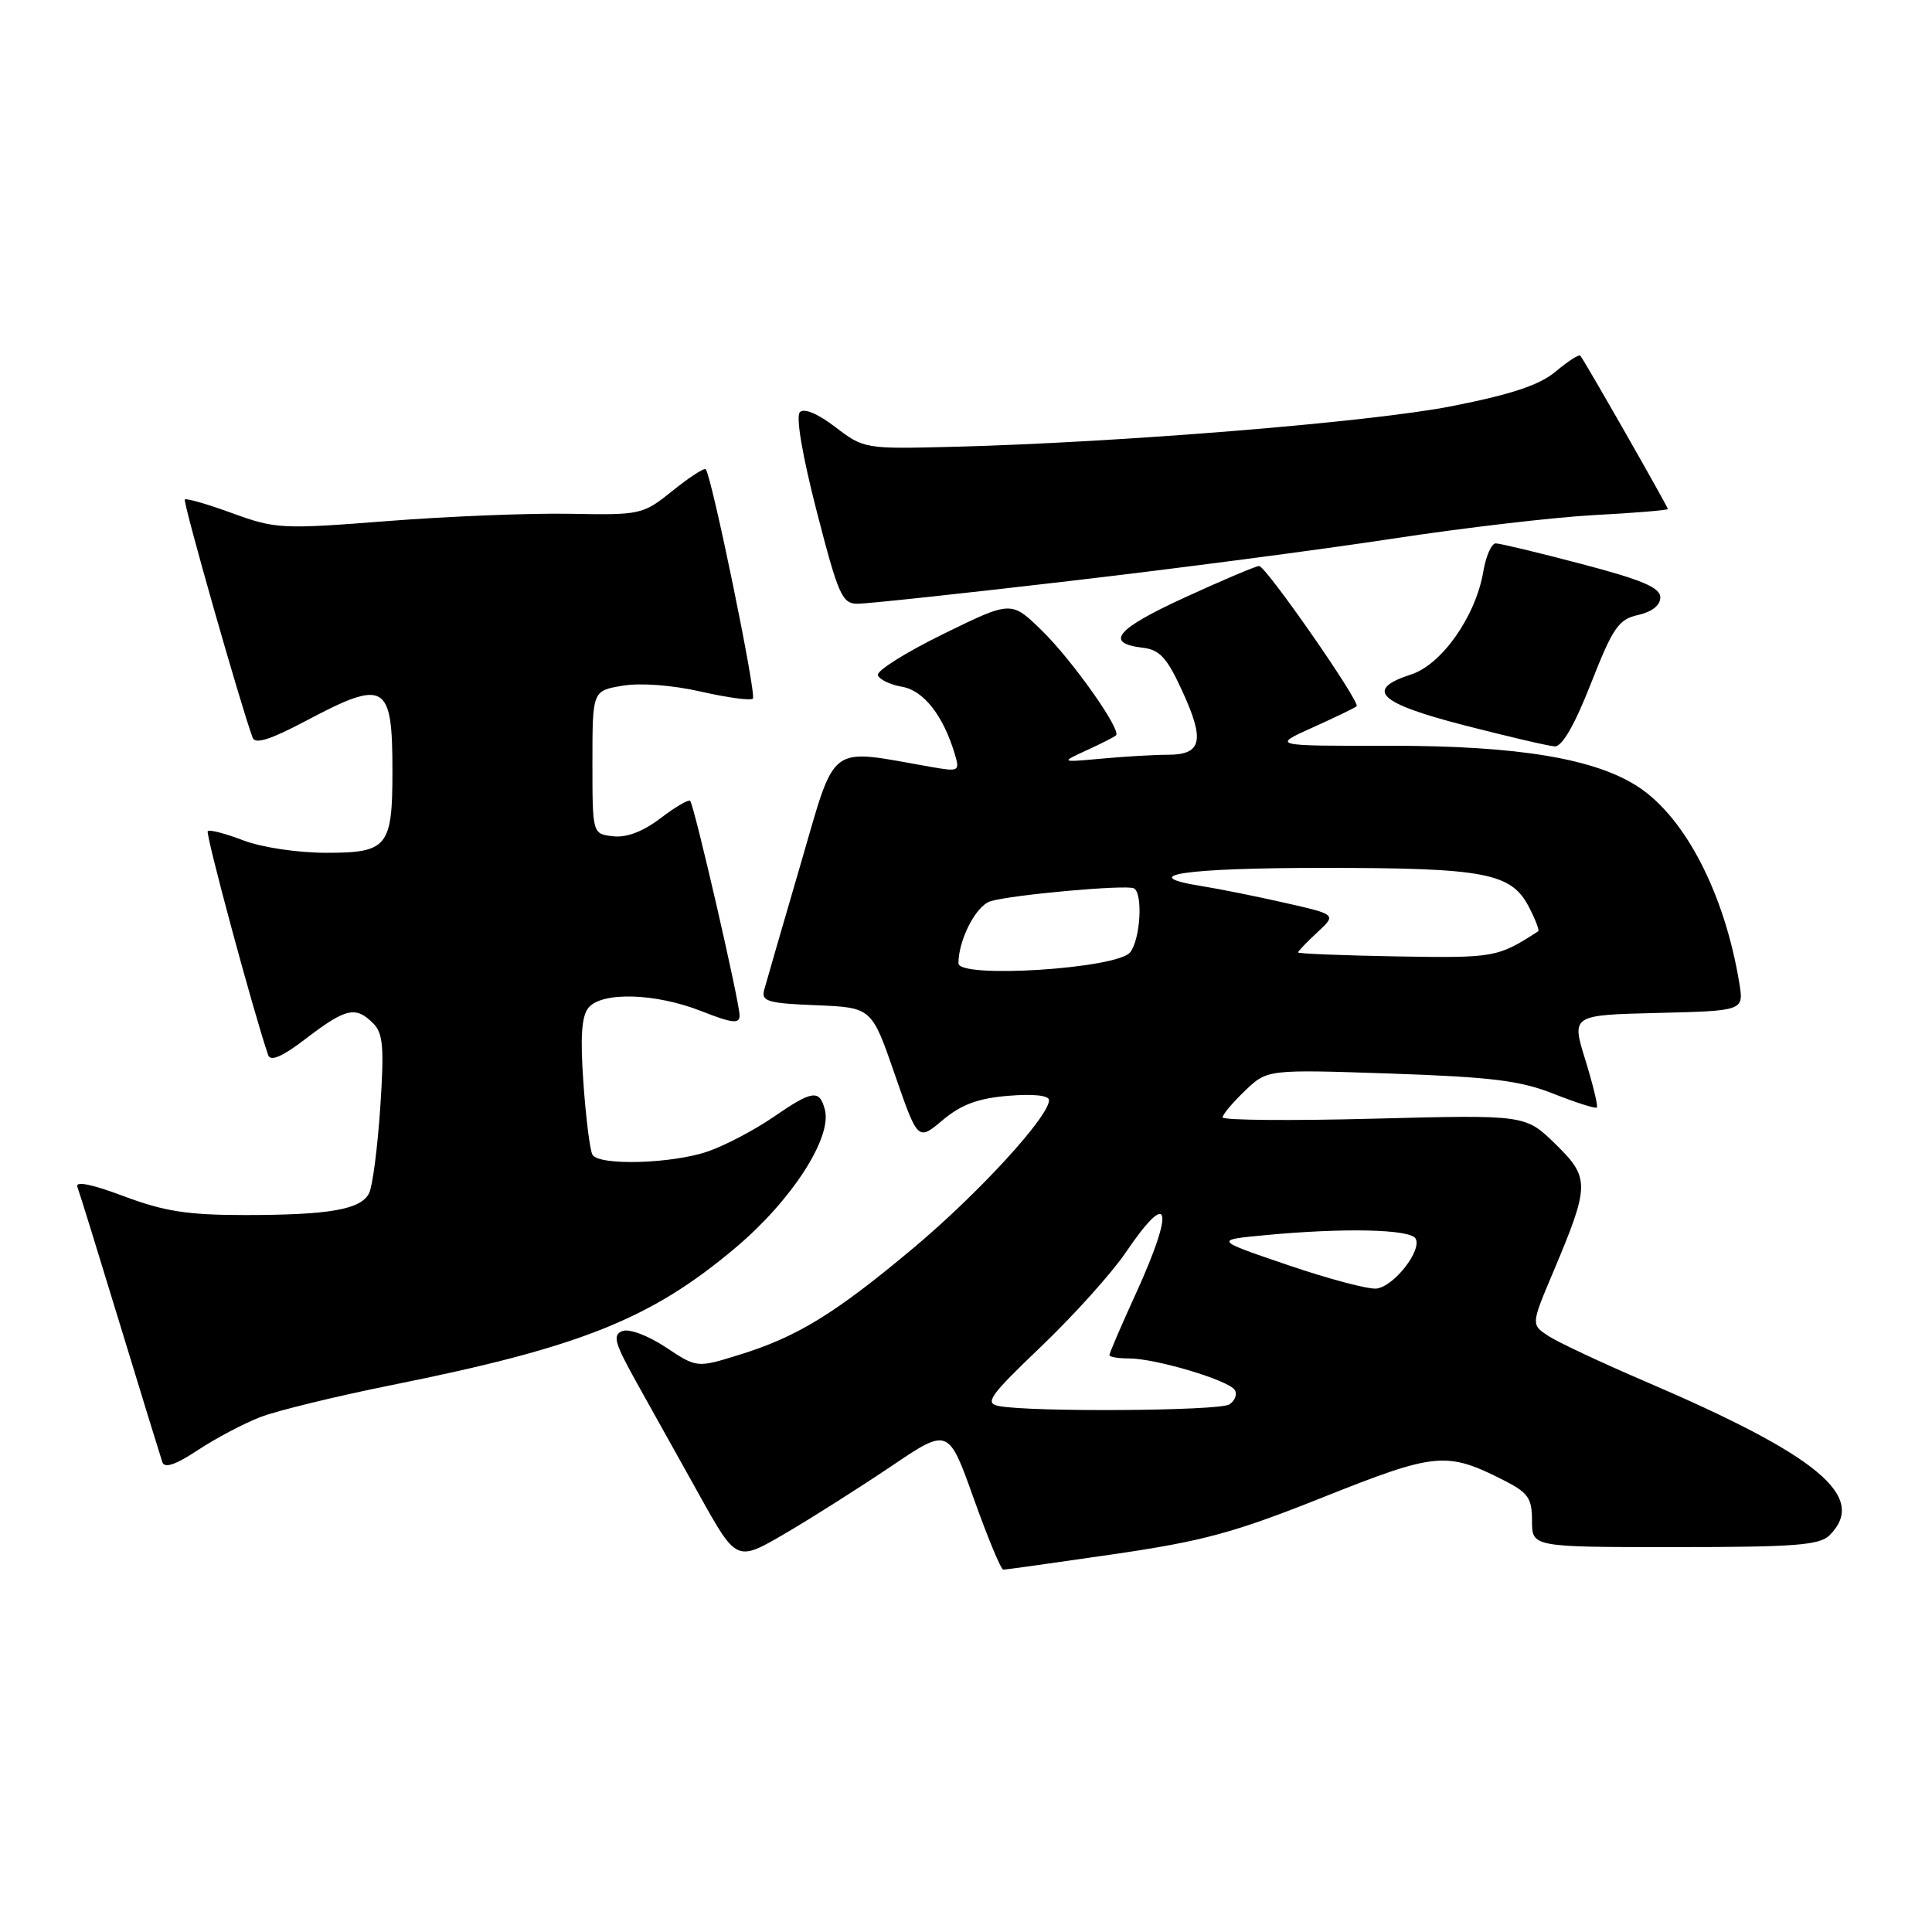 <?xml version="1.0" encoding="UTF-8" standalone="no"?>
<!DOCTYPE svg PUBLIC "-//W3C//DTD SVG 1.1//EN" "http://www.w3.org/Graphics/SVG/1.1/DTD/svg11.dtd" >
<svg xmlns="http://www.w3.org/2000/svg" xmlns:xlink="http://www.w3.org/1999/xlink" version="1.1" viewBox="0 0 256 256">
 <g >
 <path fill="currentColor"
d=" M 147.50 205.95 C 159.43 204.21 163.55 203.09 175.32 198.39 C 190.25 192.44 191.67 192.30 199.25 196.14 C 202.50 197.79 203.00 198.50 203.00 201.52 C 203.00 205.00 203.00 205.00 221.93 205.00 C 237.80 205.00 241.11 204.75 242.43 203.43 C 247.52 198.33 241.00 192.90 217.94 183.02 C 212.13 180.53 206.37 177.82 205.13 177.00 C 202.87 175.50 202.87 175.50 205.83 168.50 C 210.67 157.01 210.69 156.08 206.09 151.58 C 202.12 147.71 202.12 147.71 182.06 148.23 C 171.03 148.52 162.00 148.44 162.00 148.06 C 162.00 147.68 163.33 146.10 164.96 144.54 C 167.92 141.70 167.92 141.70 184.21 142.25 C 197.62 142.71 201.45 143.18 205.88 144.94 C 208.84 146.11 211.41 146.93 211.59 146.75 C 211.77 146.57 211.08 143.74 210.07 140.46 C 208.22 134.50 208.22 134.50 219.65 134.22 C 231.08 133.94 231.08 133.94 230.46 130.22 C 228.54 118.54 223.39 108.49 217.21 104.35 C 211.49 100.52 201.14 98.79 184.00 98.82 C 168.50 98.84 168.50 98.84 173.95 96.39 C 176.94 95.04 179.56 93.78 179.76 93.58 C 180.29 93.05 167.73 75.00 166.84 75.00 C 166.42 75.00 162.00 76.87 157.01 79.16 C 147.89 83.34 146.30 85.22 151.42 85.83 C 153.67 86.09 154.64 87.15 156.68 91.62 C 159.67 98.13 159.24 100.00 154.78 100.01 C 152.98 100.01 149.03 100.24 146.00 100.52 C 140.50 101.02 140.50 101.02 144.00 99.41 C 145.93 98.53 147.67 97.64 147.88 97.44 C 148.62 96.73 142.05 87.44 138.05 83.55 C 134.00 79.59 134.00 79.59 124.99 84.01 C 120.03 86.44 116.13 88.89 116.32 89.46 C 116.51 90.03 117.95 90.73 119.53 91.00 C 122.39 91.50 124.98 94.80 126.51 99.90 C 127.20 102.21 127.09 102.27 123.36 101.62 C 109.48 99.19 110.87 98.15 106.05 114.63 C 103.66 122.81 101.50 130.27 101.25 131.20 C 100.85 132.68 101.78 132.95 108.15 133.20 C 115.50 133.50 115.50 133.50 118.56 142.35 C 121.62 151.19 121.62 151.19 124.91 148.42 C 127.37 146.36 129.59 145.53 133.60 145.20 C 136.94 144.92 139.00 145.15 139.00 145.78 C 139.00 147.95 129.70 158.09 121.09 165.32 C 110.65 174.07 105.64 177.15 97.92 179.53 C 92.34 181.26 92.34 181.26 88.20 178.51 C 85.84 176.95 83.37 176.03 82.47 176.37 C 81.13 176.89 81.43 177.94 84.38 183.24 C 86.30 186.68 90.07 193.43 92.74 198.23 C 97.61 206.95 97.61 206.95 104.06 203.18 C 107.60 201.11 113.91 197.10 118.09 194.29 C 125.67 189.16 125.67 189.16 129.03 198.58 C 130.88 203.76 132.64 208.00 132.94 207.99 C 133.25 207.99 139.80 207.07 147.50 205.95 Z  M 34.50 187.77 C 36.70 186.92 44.58 185.00 52.00 183.51 C 76.96 178.49 86.24 174.78 97.45 165.34 C 104.89 159.08 110.27 150.76 109.30 147.04 C 108.59 144.32 107.65 144.45 102.44 148.04 C 100.01 149.71 96.16 151.74 93.89 152.54 C 89.19 154.20 79.43 154.50 78.51 153.02 C 78.18 152.48 77.64 148.22 77.31 143.55 C 76.87 137.40 77.06 134.64 77.98 133.53 C 79.76 131.37 86.89 131.59 92.96 133.99 C 97.03 135.59 98.00 135.70 98.00 134.56 C 98.00 132.77 91.98 106.65 91.45 106.12 C 91.23 105.90 89.46 106.94 87.51 108.43 C 85.19 110.19 83.02 111.02 81.23 110.81 C 78.50 110.50 78.50 110.50 78.50 101.02 C 78.50 91.53 78.50 91.53 82.50 90.86 C 84.89 90.46 89.07 90.78 92.87 91.64 C 96.37 92.44 99.47 92.86 99.76 92.57 C 100.27 92.06 94.28 62.95 93.51 62.18 C 93.30 61.97 91.32 63.25 89.12 65.03 C 85.17 68.20 84.92 68.25 75.57 68.08 C 70.33 67.98 59.45 68.41 51.40 69.04 C 37.35 70.14 36.52 70.09 30.80 68.01 C 27.52 66.81 24.68 65.99 24.49 66.18 C 24.20 66.47 31.90 93.51 33.48 97.76 C 33.81 98.65 35.87 97.99 40.55 95.51 C 51.06 89.94 52.00 90.48 52.00 102.15 C 52.00 112.21 51.36 113.00 43.25 113.00 C 39.46 113.00 34.70 112.29 32.26 111.36 C 29.89 110.45 27.77 109.90 27.53 110.13 C 27.20 110.47 33.53 133.93 35.53 139.80 C 35.84 140.71 37.41 140.02 40.63 137.55 C 45.83 133.58 47.15 133.29 49.44 135.59 C 50.77 136.91 50.92 138.75 50.38 146.84 C 50.02 152.15 49.36 157.23 48.90 158.12 C 47.80 160.27 43.64 161.00 32.40 161.00 C 24.87 161.00 21.76 160.51 16.42 158.51 C 12.20 156.92 9.96 156.46 10.25 157.26 C 10.51 157.94 13.05 166.15 15.90 175.50 C 18.75 184.85 21.28 193.06 21.51 193.74 C 21.80 194.59 23.27 194.10 26.21 192.15 C 28.57 190.59 32.30 188.62 34.50 187.77 Z  M 210.81 90.56 C 213.73 83.13 214.47 82.06 217.06 81.49 C 218.89 81.08 220.00 80.21 220.00 79.16 C 220.00 77.86 217.60 76.84 209.60 74.74 C 203.88 73.23 198.74 72.00 198.19 72.00 C 197.63 72.00 196.89 73.69 196.54 75.75 C 195.55 81.64 191.04 88.06 186.98 89.37 C 180.77 91.38 182.64 93.17 194.00 96.10 C 199.78 97.59 205.18 98.85 206.00 98.90 C 206.98 98.96 208.64 96.09 210.81 90.56 Z  M 141.70 76.99 C 155.89 75.34 175.15 72.81 184.50 71.38 C 193.85 69.95 205.89 68.54 211.25 68.25 C 216.61 67.97 221.00 67.60 221.00 67.45 C 221.00 67.14 209.94 47.75 209.40 47.13 C 209.23 46.92 207.77 47.86 206.16 49.21 C 204.01 51.02 200.35 52.24 192.37 53.82 C 181.60 55.94 148.18 58.66 126.00 59.21 C 114.65 59.50 114.45 59.46 110.70 56.60 C 108.40 54.83 106.55 54.05 105.99 54.61 C 105.43 55.17 106.31 60.34 108.22 67.76 C 111.09 78.89 111.58 80.00 113.64 80.00 C 114.89 80.00 127.52 78.65 141.70 76.99 Z  M 132.32 186.30 C 130.43 185.93 131.15 184.92 137.98 178.40 C 142.28 174.28 147.31 168.70 149.15 165.98 C 155.04 157.30 155.71 160.00 150.50 171.43 C 148.57 175.65 147.00 179.31 147.00 179.56 C 147.00 179.80 148.17 180.00 149.60 180.00 C 153.13 180.00 162.81 182.89 163.61 184.18 C 163.97 184.75 163.64 185.62 162.88 186.10 C 161.52 186.96 136.55 187.13 132.32 186.30 Z  M 170.69 167.64 C 160.87 164.30 160.87 164.30 167.69 163.66 C 178.06 162.68 186.80 162.87 187.56 164.10 C 188.49 165.61 184.73 170.45 182.40 170.74 C 181.35 170.87 176.08 169.48 170.69 167.64 Z  M 127.00 127.64 C 127.00 124.54 129.31 120.04 131.22 119.43 C 133.92 118.57 149.28 117.19 150.25 117.71 C 151.47 118.37 151.11 124.48 149.75 126.19 C 148.03 128.36 127.00 129.70 127.00 127.64 Z  M 172.00 126.20 C 172.00 126.04 173.15 124.84 174.55 123.54 C 177.10 121.18 177.10 121.18 170.30 119.64 C 166.56 118.79 161.60 117.79 159.27 117.42 C 150.29 115.99 156.91 115.00 175.41 115.00 C 196.81 115.00 200.26 115.66 202.60 120.20 C 203.45 121.84 204.00 123.28 203.82 123.40 C 198.44 126.88 198.04 126.95 185.07 126.73 C 177.88 126.60 172.00 126.37 172.00 126.20 Z "/>
</g>
</svg>